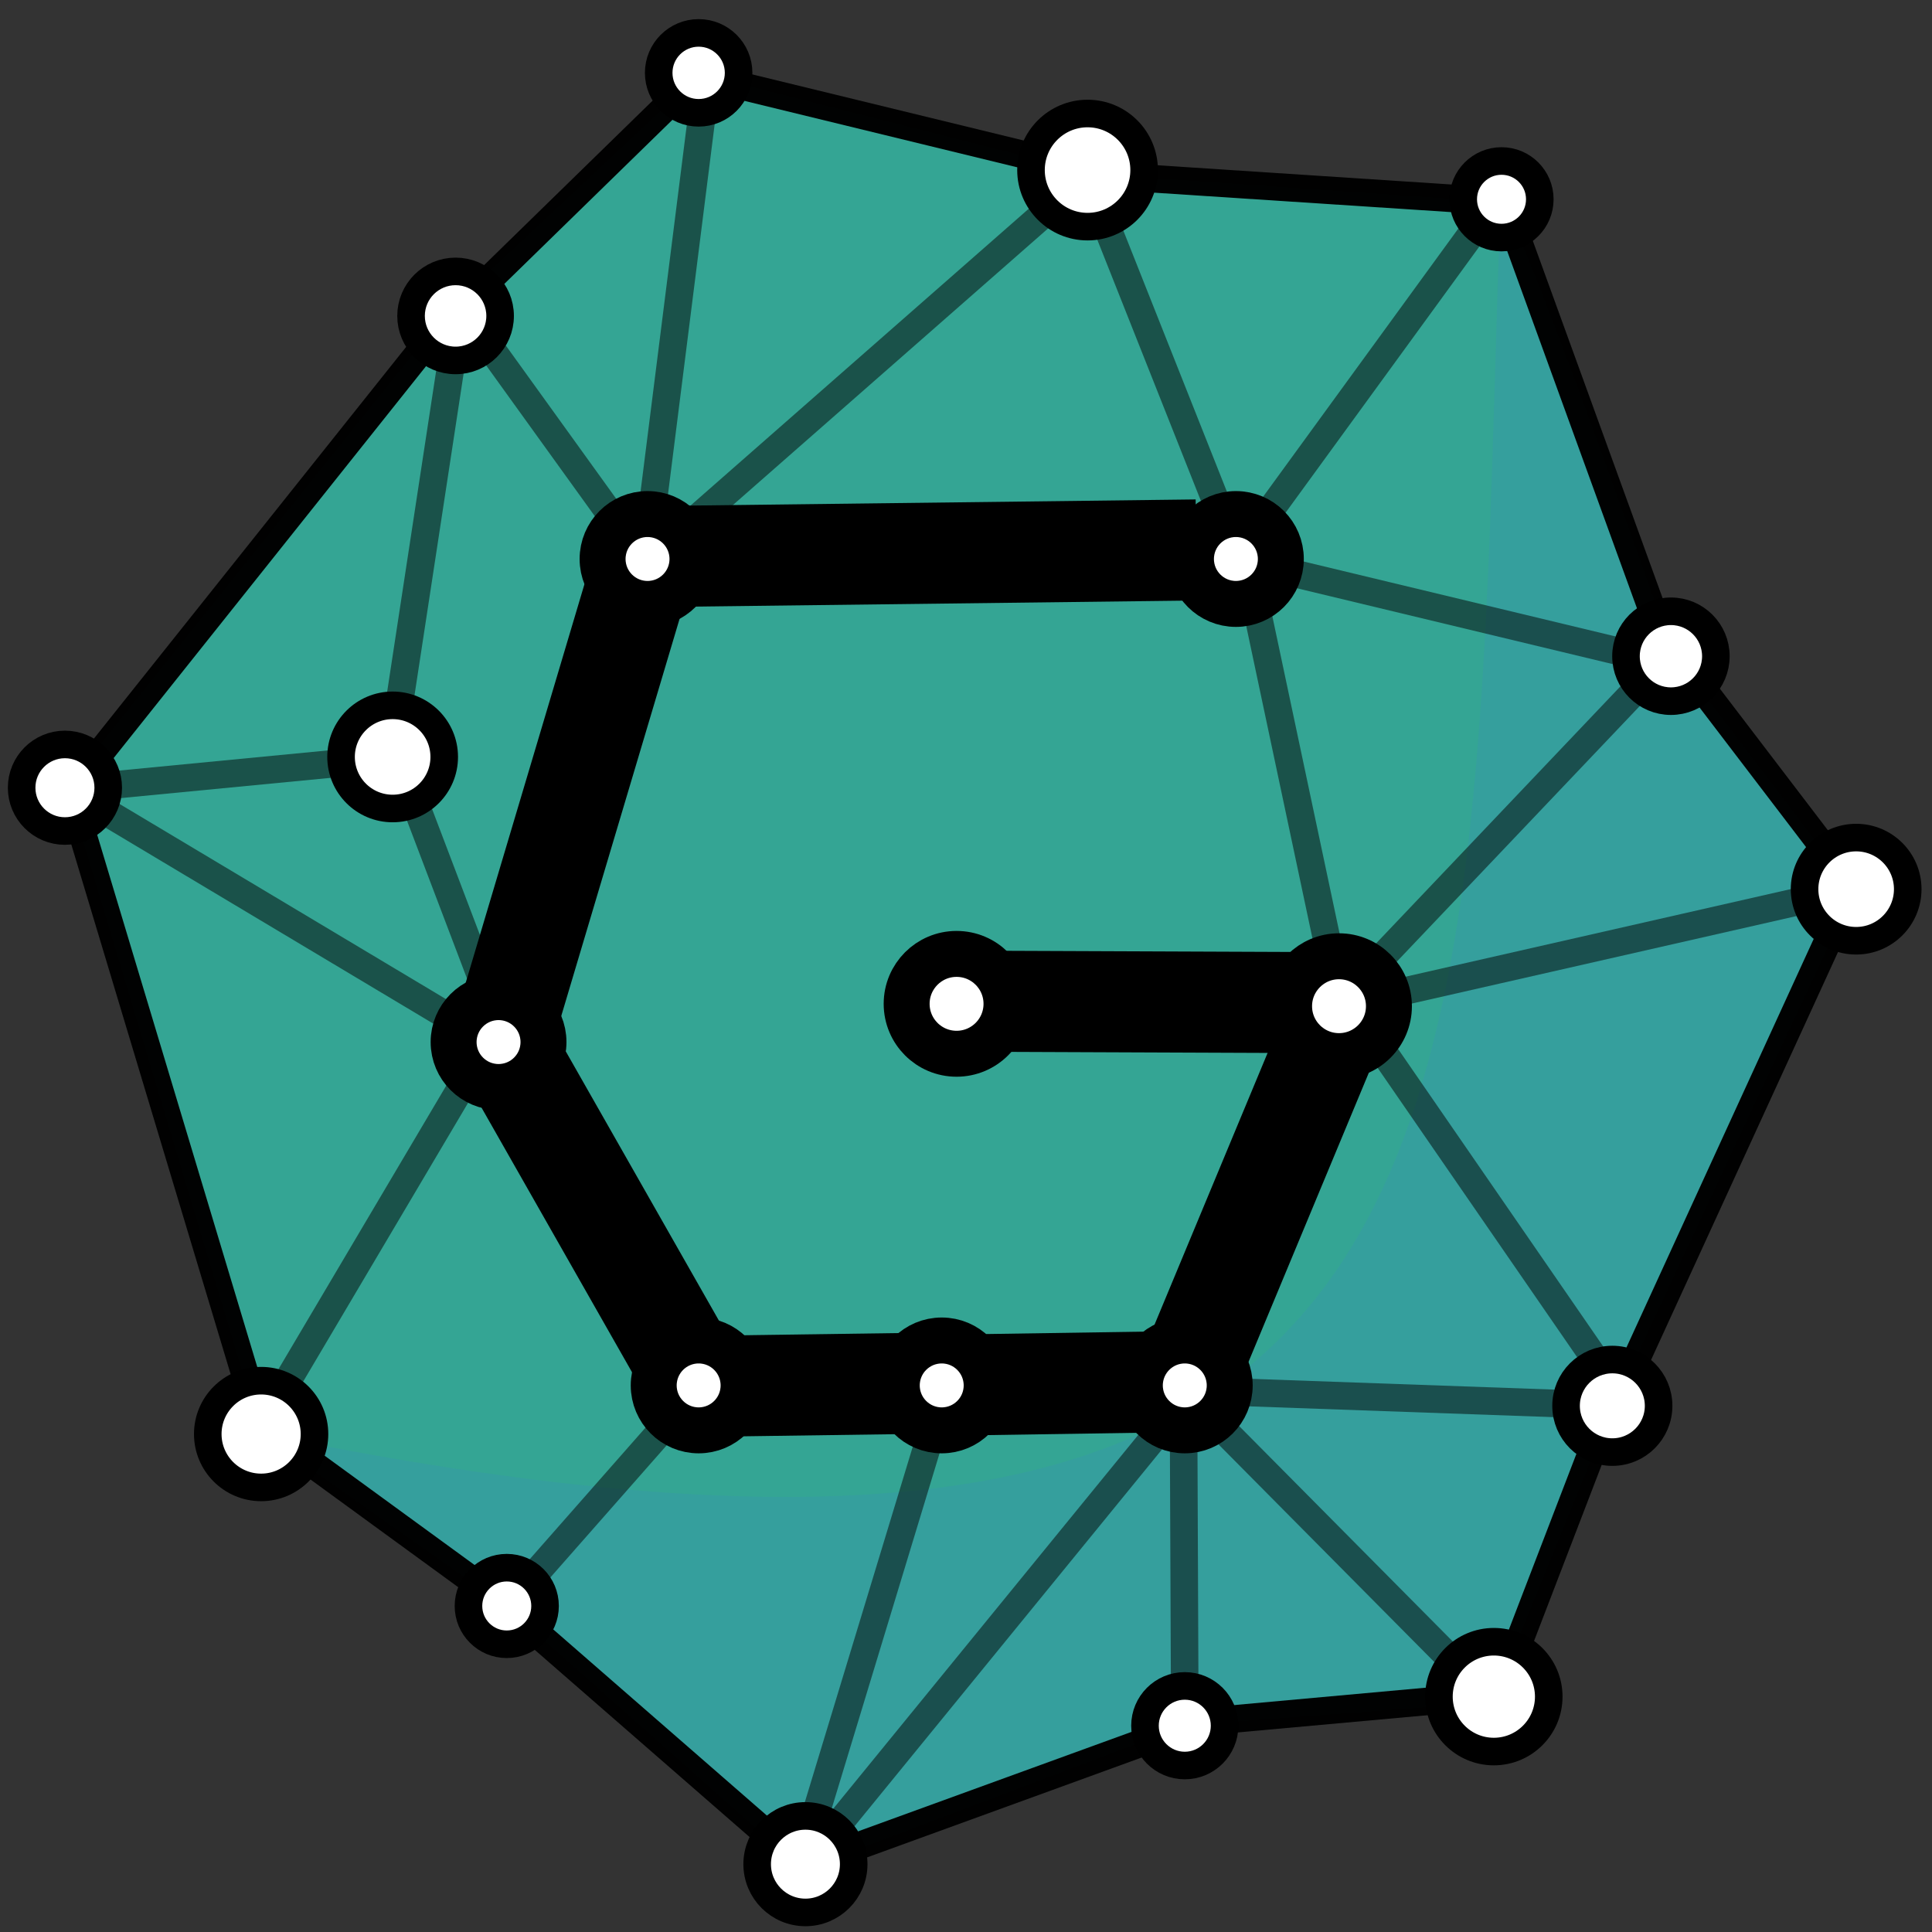 <?xml version="1.0" encoding="UTF-8" standalone="no"?>
<!-- Created with Inkscape (http://www.inkscape.org/) -->

<svg
   xmlns:dc="http://purl.org/dc/elements/1.1/"
   xmlns:cc="http://creativecommons.org/ns#"
   xmlns:rdf="http://www.w3.org/1999/02/22-rdf-syntax-ns#"
   xmlns:svg="http://www.w3.org/2000/svg"
   xmlns="http://www.w3.org/2000/svg"
   xmlns:sodipodi="http://sodipodi.sourceforge.net/DTD/sodipodi-0.dtd"
   xmlns:inkscape="http://www.inkscape.org/namespaces/inkscape"
   width="100mm"
   height="100mm"
   viewBox="0 0 100 100"
   version="1.1"
   id="svg8"
   inkscape:version="0.92.2 2405546, 2018-03-11"
   sodipodi:docname="gordonf.svg">
  <rect x="0" y="0" width="100" height="100" fill="#333333" stroke="none"/>
  <defs
     id="defs2">
    <marker
       inkscape:stockid="Scissors"
       orient="auto"
       refY="0"
       refX="0"
       id="Scissors"
       style="overflow:visible"
       inkscape:isstock="true">
      <path
         id="schere"
         d="M 9.09,-3.606 C 8.12,-4.777 6.37,-4.736 5.062,-4.233 l -8.212,3.078 c -2.388,-1.307 -4.748,-0.933 -4.748,-1.569 0,-0.497 0.457,-0.388 0.388,-1.683 -0.066,-1.243 -1.364,-2.163 -2.59,-2.082 -1.227,-0.007 -2.499,0.933 -2.51,2.23 -0.091,1.306 1.007,2.52 2.307,2.605 1.522,0.227 4.218,-0.696 5.483,1.571 -0.942,1.738 -2.614,1.743 -4.126,1.656 -1.255,-0.072 -2.762,0.287 -3.361,1.521 -0.578,1.182 -0.011,2.865 1.317,3.226 1.34,0.492 3.181,-0.13 3.499,-1.671 0.246,-1.188 -0.595,-1.746 -0.273,-2.177 0.244,-0.325 1.791,-0.137 4.547,-1.375 L 5.676,4.233 C 6.8,4.547 8.173,4.536 9.168,3.431 l -9.22,-3.485 z m -18.308,-1.901 c 1.295,0.723 1.189,2.684 -0.156,3.063 -1.217,0.424 -2.771,-0.759 -2.383,-2.077 0.227,-1.082 1.653,-1.481 2.54,-0.986 z m 0.056,8.017 c 1.351,0.499 1.121,2.784 -0.252,3.092 -0.911,0.316 -2.214,-0.139 -2.306,-1.212 -0.178,-1.305 1.356,-2.484 2.558,-1.879 z"
         style="fill:#000000;fill-opacity:1;stroke:#000000;stroke-opacity:1"
         inkscape:connector-curvature="0" />
    </marker>
    <marker
       style="overflow:visible"
       id="DistanceStart"
       refX="0"
       refY="0"
       orient="auto"
       inkscape:stockid="DistanceStart"
       inkscape:isstock="true">
      <g
         id="g2300"
         style="fill:#000000;fill-opacity:1;stroke:#000000;stroke-opacity:1">
        <path
           style="fill:#000000;fill-opacity:1;stroke:#000000;stroke-width:1.15;stroke-linecap:square;stroke-opacity:1"
           d="M 0,0 H 2"
           id="path2306"
           inkscape:connector-curvature="0" />
        <path
           style="fill:#000000;fill-opacity:1;fill-rule:evenodd;stroke:#000000;stroke-opacity:1"
           d="M 0,0 13,4 9,0 13,-4 Z"
           id="path2302"
           inkscape:connector-curvature="0" />
        <path
           style="fill:#000000;fill-opacity:1;stroke:#000000;stroke-width:1;stroke-linecap:square;stroke-opacity:1"
           d="M 0,-4 V 40"
           id="path2304"
           inkscape:connector-curvature="0" />
      </g>
    </marker>
  </defs>
  <sodipodi:namedview
     id="base"
     pagecolor="#ffffff"
     bordercolor="#666666"
     borderopacity="1.0"
     inkscape:pageopacity="0.0"
     inkscape:pageshadow="2"
     inkscape:zoom="1.979899"
     inkscape:cx="122.95756"
     inkscape:cy="182.95749"
     inkscape:document-units="mm"
     inkscape:current-layer="layer1"
     showgrid="true"
     inkscape:snap-global="false"
     inkscape:window-width="1920"
     inkscape:window-height="1021"
     inkscape:window-x="0"
     inkscape:window-y="27"
     inkscape:window-maximized="1"
     fit-margin-top="0"
     fit-margin-left="0"
     fit-margin-right="0"
     fit-margin-bottom="0"
     scale-x="1"
     inkscape:pagecheckerboard="true">
    <inkscape:grid
       type="xygrid"
       id="grid3699"
       originx="-81.826"
       originy="-195.984" />
  </sodipodi:namedview>
  <g
     inkscape:label="Layer 1"
     inkscape:groupmode="layer"
     id="layer1"
     transform="translate(-81.826,-1.016)">
    <path
       style="fill:#34a594;fill-opacity:1;fill-rule:evenodd;stroke:none;stroke-width:0.265px;stroke-linecap:butt;stroke-linejoin:miter;stroke-opacity:1"
       d="m 85.267,41.716 19.811,-24.722 12.995,-12.172 20.414,5.19 21.114,1.47 8.82,23.386 9.354,12.294 -12.562,26.861 -6.147,15.101 -15.903,1.203 -19.778,7.484 -15.368,-13.631 -12.695,-8.954 z"
       id="path892"
       inkscape:connector-curvature="0"
       sodipodi:nodetypes="cccccccccccccc" />
    <path
       style="fill:#359f9d;fill-opacity:1;fill-rule:evenodd;stroke:none;stroke-width:0.265px;stroke-linecap:butt;stroke-linejoin:miter;stroke-opacity:1"
       d="m 168.438,34.856 9.354,12.294 -12.562,26.861 -6.147,15.101 -15.903,1.203 -19.778,7.484 L 108.036,84.167 95.34,75.214 c 64.882,13.364 62.559,-15.315 64.132,-63.456 0.079,-2.425 8.966,23.098 8.966,23.098 z"
       id="path892-3"
       inkscape:connector-curvature="0"
       sodipodi:nodetypes="ccccccccsc" />
    <ellipse
       style="fill:#ffffff;fill-opacity:1;stroke:#000000;stroke-width:2.378;stroke-linecap:round;stroke-linejoin:round;stroke-miterlimit:4;stroke-dasharray:none;stroke-dashoffset:0;stroke-opacity:1"
       id="path3705-3-6"
       cx="130.569"
       cy="72.725"
       rx="2.326"
       ry="2.326" />
    <ellipse
       style="fill:#ffffff;fill-opacity:1;stroke:#000000;stroke-width:2.378;stroke-linecap:round;stroke-linejoin:round;stroke-miterlimit:4;stroke-dasharray:none;stroke-dashoffset:0;stroke-opacity:1"
       id="path3705-5-2"
       cx="145.796"
       cy="29.949"
       rx="2.326"
       ry="2.326" />
    <ellipse
       style="fill:#ffffff;fill-opacity:1;stroke:#000000;stroke-width:2.378;stroke-linecap:round;stroke-linejoin:round;stroke-miterlimit:4;stroke-dasharray:none;stroke-dashoffset:0;stroke-opacity:1"
       id="path3705-0-0"
       cx="115.342"
       cy="29.949"
       rx="2.326"
       ry="2.326" />
    <ellipse
       style="fill:#ffffff;fill-opacity:1;stroke:#000000;stroke-width:2.378;stroke-linecap:round;stroke-linejoin:round;stroke-miterlimit:4;stroke-dasharray:none;stroke-dashoffset:0;stroke-opacity:1"
       id="path3705-56-2"
       cx="117.988"
       cy="72.725"
       rx="2.326"
       ry="2.326" />
    <ellipse
       style="fill:#ffffff;fill-opacity:1;stroke:#000000;stroke-width:2.378;stroke-linecap:round;stroke-linejoin:round;stroke-miterlimit:4;stroke-dasharray:none;stroke-dashoffset:0;stroke-opacity:1"
       id="path3705-6-4"
       cx="143.15"
       cy="72.725"
       rx="2.326"
       ry="2.326" />
    <path
       style="fill:none;fill-rule:evenodd;stroke:#000000;stroke-width:5.231;stroke-linecap:butt;stroke-linejoin:miter;stroke-miterlimit:4;stroke-dasharray:none;stroke-opacity:1"
       d="m 114.686,31.656 -6.451,21.653"
       id="path4589-9"
       inkscape:connector-curvature="0"
       sodipodi:nodetypes="cc" />
    <ellipse
       style="fill:#ffffff;fill-opacity:1;stroke:#000000;stroke-width:1.427;stroke-linecap:round;stroke-linejoin:round;stroke-miterlimit:4;stroke-dasharray:none;stroke-dashoffset:0;stroke-opacity:1"
       id="path3705-0-0-4"
       cx="105.407"
       cy="17.368"
       rx="2.305"
       ry="2.304" />
    <ellipse
       style="fill:#ffffff;fill-opacity:1;stroke:#000000;stroke-width:1.427;stroke-linecap:round;stroke-linejoin:round;stroke-miterlimit:4;stroke-dasharray:none;stroke-dashoffset:0;stroke-opacity:1"
       id="path3705-0-0-4-6"
       cx="117.988"
       cy="4.787"
       rx="2.068"
       ry="2.068" />
    <ellipse
       style="fill:#ffffff;fill-opacity:1;stroke:#000000;stroke-width:1.427;stroke-linecap:round;stroke-linejoin:round;stroke-miterlimit:4;stroke-dasharray:none;stroke-dashoffset:0;stroke-opacity:1"
       id="path3705-0-0-4-63"
       cx="168.313"
       cy="34.982"
       rx="2.326"
       ry="2.326" />
    <ellipse
       style="fill:#ffffff;fill-opacity:1;stroke:#000000;stroke-width:2.378;stroke-linecap:round;stroke-linejoin:round;stroke-miterlimit:4;stroke-dasharray:none;stroke-dashoffset:0;stroke-opacity:1"
       id="path3705-0-0-4-5"
       cx="151.133"
       cy="53.096"
       rx="2.584"
       ry="2.584" />
    <ellipse
       style="fill:#ffffff;fill-opacity:1;stroke:#000000;stroke-width:1.427;stroke-linecap:round;stroke-linejoin:round;stroke-miterlimit:4;stroke-dasharray:none;stroke-dashoffset:0;stroke-opacity:1"
       id="path3705-0-0-4-7"
       cx="165.28"
       cy="73.781"
       rx="2.395"
       ry="2.395" />
    <ellipse
       style="fill:#ffffff;fill-opacity:1;stroke:#000000;stroke-width:1.427;stroke-linecap:round;stroke-linejoin:round;stroke-miterlimit:4;stroke-dasharray:none;stroke-dashoffset:0;stroke-opacity:1"
       id="path3705-0-0-4-4"
       cx="143.15"
       cy="90.339"
       rx="2.06"
       ry="2.06" />
    <ellipse
       style="fill:#ffffff;fill-opacity:1;stroke:#000000;stroke-width:1.427;stroke-linecap:round;stroke-linejoin:round;stroke-miterlimit:4;stroke-dasharray:none;stroke-dashoffset:0;stroke-opacity:1"
       id="path3705-0-0-4-2"
       cx="159.147"
       cy="88.834"
       rx="2.842"
       ry="2.842" />
    <ellipse
       style="fill:#ffffff;fill-opacity:1;stroke:#000000;stroke-width:1.427;stroke-linecap:round;stroke-linejoin:round;stroke-miterlimit:4;stroke-dasharray:none;stroke-dashoffset:0;stroke-opacity:1"
       id="path3705-0-0-4-40"
       cx="123.515"
       cy="97.505"
       rx="2.498"
       ry="2.498" />
    <ellipse
       style="fill:#ffffff;fill-opacity:1;stroke:#000000;stroke-width:1.427;stroke-linecap:round;stroke-linejoin:round;stroke-miterlimit:4;stroke-dasharray:none;stroke-dashoffset:0;stroke-opacity:1"
       id="path3705-0-0-4-27"
       cx="108.056"
       cy="84.141"
       rx="1.982"
       ry="1.982" />
    <ellipse
       style="fill:#ffffff;fill-opacity:1;stroke:#000000;stroke-width:1.427;stroke-linecap:round;stroke-linejoin:round;stroke-miterlimit:4;stroke-dasharray:none;stroke-dashoffset:0;stroke-opacity:1"
       id="path3705-0-0-4-20"
       cx="95.342"
       cy="75.242"
       rx="2.762"
       ry="2.762" />
    <ellipse
       style="fill:#ffffff;fill-opacity:1;stroke:#000000;stroke-width:2.378;stroke-linecap:round;stroke-linejoin:round;stroke-miterlimit:4;stroke-dasharray:none;stroke-dashoffset:0;stroke-opacity:1"
       id="path3705-0-0-4-1"
       cx="107.631"
       cy="54.953"
       rx="2.326"
       ry="2.326" />
    <ellipse
       style="fill:#ffffff;fill-opacity:1;stroke:#000000;stroke-width:1.427;stroke-linecap:round;stroke-linejoin:round;stroke-miterlimit:4;stroke-dasharray:none;stroke-dashoffset:0;stroke-opacity:1"
       id="path3705-0-0-4-61"
       cx="102.149"
       cy="40.194"
       rx="2.67"
       ry="2.67" />
    <ellipse
       style="fill:#ffffff;fill-opacity:1;stroke:#000000;stroke-width:1.427;stroke-linecap:round;stroke-linejoin:round;stroke-miterlimit:4;stroke-dasharray:none;stroke-dashoffset:0;stroke-opacity:1"
       id="path3705-0-0-4-9"
       cx="85.187"
       cy="41.789"
       rx="2.241"
       ry="2.241" />
    <ellipse
       style="fill:#ffffff;fill-opacity:1;stroke:#000000;stroke-width:1.427;stroke-linecap:round;stroke-linejoin:round;stroke-miterlimit:4;stroke-dasharray:none;stroke-dashoffset:0;stroke-opacity:1"
       id="path3705-0-0-4-49"
       cx="159.544"
       cy="11.331"
       rx="1.982"
       ry="1.982" />
    <ellipse
       style="fill:#ffffff;fill-opacity:1;stroke:#000000;stroke-width:1.427;stroke-linecap:round;stroke-linejoin:round;stroke-miterlimit:4;stroke-dasharray:none;stroke-dashoffset:0;stroke-opacity:1"
       id="path3705-0-0-4-96"
       cx="138.118"
       cy="9.819"
       rx="2.928"
       ry="2.928" />
    <path
       style="fill:none;fill-rule:evenodd;stroke:#000000;stroke-width:1.427;stroke-linecap:butt;stroke-linejoin:miter;stroke-miterlimit:4;stroke-dasharray:none;stroke-opacity:0.502"
       d="m 105.265,19.279 -2.776,18.184"
       id="path5241"
       inkscape:connector-curvature="0"
       sodipodi:nodetypes="cc" />
    <path
       style="fill:none;fill-rule:evenodd;stroke:#000000;stroke-width:1.427;stroke-linecap:butt;stroke-linejoin:miter;stroke-miterlimit:4;stroke-dasharray:none;stroke-opacity:0.987"
       d="m 116.293,6.551 -9.406,9.18"
       id="path5241-9"
       inkscape:connector-curvature="0"
       sodipodi:nodetypes="cc" />
    <path
       style="fill:none;fill-rule:evenodd;stroke:#000000;stroke-width:1.427;stroke-linecap:butt;stroke-linejoin:miter;stroke-miterlimit:4;stroke-dasharray:none;stroke-opacity:0.502"
       d="m 107.158,18.942 6.602,9.164"
       id="path5241-4"
       inkscape:connector-curvature="0"
       sodipodi:nodetypes="cc" />
    <path
       style="fill:none;fill-rule:evenodd;stroke:#000000;stroke-width:1.427;stroke-linecap:butt;stroke-linejoin:miter;stroke-miterlimit:4;stroke-dasharray:none;stroke-opacity:0.502"
       d="M 136.548,11.476 117.421,28.261"
       id="path5241-2"
       inkscape:connector-curvature="0"
       sodipodi:nodetypes="cc" />
    <path
       style="fill:none;fill-rule:evenodd;stroke:#000000;stroke-width:1.427;stroke-linecap:butt;stroke-linejoin:miter;stroke-miterlimit:4;stroke-dasharray:none;stroke-opacity:0.987"
       d="M 135.753,9.252 120.343,5.499"
       id="path5241-0"
       inkscape:connector-curvature="0"
       sodipodi:nodetypes="cc" />
    <path
       style="fill:none;fill-rule:evenodd;stroke:#000000;stroke-width:1.427;stroke-linecap:butt;stroke-linejoin:miter;stroke-miterlimit:4;stroke-dasharray:none;stroke-opacity:0.502"
       d="M 145.001,27.569 139.025,12.505"
       id="path5241-23"
       inkscape:connector-curvature="0"
       sodipodi:nodetypes="cc" />
    <path
       style="fill:none;fill-rule:evenodd;stroke:#000000;stroke-width:1.427;stroke-linecap:butt;stroke-linejoin:miter;stroke-miterlimit:4;stroke-dasharray:none;stroke-opacity:0.502"
       d="M 158.284,12.718 147.14,28.027"
       id="path5241-6"
       inkscape:connector-curvature="0"
       sodipodi:nodetypes="cc" />
    <path
       style="fill:none;fill-rule:evenodd;stroke:#000000;stroke-width:1.427;stroke-linecap:butt;stroke-linejoin:miter;stroke-miterlimit:4;stroke-dasharray:none;stroke-opacity:0.987"
       d="m 140.519,10.205 16.68,1.092"
       id="path5241-8"
       inkscape:connector-curvature="0"
       sodipodi:nodetypes="cc" />
    <path
       style="fill:none;fill-rule:evenodd;stroke:#000000;stroke-width:1.427;stroke-linecap:butt;stroke-linejoin:miter;stroke-miterlimit:4;stroke-dasharray:none;stroke-opacity:0.502"
       d="m 146.713,31.78 3.963,18.696"
       id="path5241-92"
       inkscape:connector-curvature="0"
       sodipodi:nodetypes="cc" />
    <path
       style="fill:none;fill-rule:evenodd;stroke:#000000;stroke-width:1.427;stroke-linecap:butt;stroke-linejoin:miter;stroke-miterlimit:4;stroke-dasharray:none;stroke-opacity:0.987"
       d="m 160.456,13.621 6.831,18.805"
       id="path5241-86"
       inkscape:connector-curvature="0"
       sodipodi:nodetypes="cc" />
    <path
       style="fill:none;fill-rule:evenodd;stroke:#000000;stroke-width:1.427;stroke-linecap:butt;stroke-linejoin:miter;stroke-miterlimit:4;stroke-dasharray:none;stroke-opacity:0.502"
       d="M 166.017,34.829 147.81,30.455"
       id="path5241-3"
       inkscape:connector-curvature="0"
       sodipodi:nodetypes="cc" />
    <path
       style="fill:none;fill-rule:evenodd;stroke:#000000;stroke-width:1.427;stroke-linecap:butt;stroke-linejoin:miter;stroke-miterlimit:4;stroke-dasharray:none;stroke-opacity:0.502"
       d="m 152.71,54.42 11.815,17.134"
       id="path5241-35"
       inkscape:connector-curvature="0"
       sodipodi:nodetypes="cc" />
    <path
       style="fill:none;fill-rule:evenodd;stroke:#000000;stroke-width:1.427;stroke-linecap:butt;stroke-linejoin:miter;stroke-miterlimit:4;stroke-dasharray:none;stroke-opacity:0.987"
       d="m 170.04,36.782 6.127,8.03"
       id="path5241-95"
       inkscape:connector-curvature="0"
       sodipodi:nodetypes="cc" />
    <ellipse
       style="fill:#ffffff;fill-opacity:1;stroke:#000000;stroke-width:1.427;stroke-linecap:round;stroke-linejoin:round;stroke-miterlimit:4;stroke-dasharray:none;stroke-dashoffset:0;stroke-opacity:1"
       id="path3705-0-0-4-63-9"
       cx="177.9"
       cy="47.039"
       rx="2.67"
       ry="2.67" />
    <path
       style="fill:none;fill-rule:evenodd;stroke:#000000;stroke-width:1.427;stroke-linecap:butt;stroke-linejoin:miter;stroke-miterlimit:4;stroke-dasharray:none;stroke-opacity:0.502"
       d="m 153.198,52.615 21.968,-4.996"
       id="path5241-95-0"
       inkscape:connector-curvature="0"
       sodipodi:nodetypes="cc" />
    <path
       style="fill:none;fill-rule:evenodd;stroke:#000000;stroke-width:1.427;stroke-linecap:butt;stroke-linejoin:miter;stroke-miterlimit:4;stroke-dasharray:none;stroke-opacity:0.502"
       d="m 145.786,73.07 17.36,0.616"
       id="path5241-95-5"
       inkscape:connector-curvature="0"
       sodipodi:nodetypes="cc" />
    <path
       style="fill:none;fill-rule:evenodd;stroke:#000000;stroke-width:1.427;stroke-linecap:butt;stroke-linejoin:miter;stroke-miterlimit:4;stroke-dasharray:none;stroke-opacity:0.987"
       d="m 160.277,86.438 3.993,-10.393"
       id="path5241-95-2"
       inkscape:connector-curvature="0"
       sodipodi:nodetypes="cc" />
    <path
       style="fill:none;fill-rule:evenodd;stroke:#000000;stroke-width:1.427;stroke-linecap:butt;stroke-linejoin:miter;stroke-miterlimit:4;stroke-dasharray:none;stroke-opacity:0.502"
       d="m 144.775,74.643 12.53,12.635"
       id="path5241-95-1"
       inkscape:connector-curvature="0"
       sodipodi:nodetypes="cc" />
    <path
       style="fill:none;fill-rule:evenodd;stroke:#000000;stroke-width:1.427;stroke-linecap:butt;stroke-linejoin:miter;stroke-miterlimit:4;stroke-dasharray:none;stroke-opacity:0.987"
       d="m 156.346,89.021 -11.116,1.009"
       id="path5241-95-02"
       inkscape:connector-curvature="0"
       sodipodi:nodetypes="cc" />
    <path
       style="fill:none;fill-rule:evenodd;stroke:#000000;stroke-width:1.427;stroke-linecap:butt;stroke-linejoin:miter;stroke-miterlimit:4;stroke-dasharray:none;stroke-opacity:0.502"
       d="m 143.09,75.073 0.054,13.212"
       id="path5241-95-06"
       inkscape:connector-curvature="0"
       sodipodi:nodetypes="cc" />
    <path
       style="fill:none;fill-rule:evenodd;stroke:#000000;stroke-width:1.427;stroke-linecap:butt;stroke-linejoin:miter;stroke-miterlimit:4;stroke-dasharray:none;stroke-opacity:0.987"
       d="m 109.764,85.692 11.625,10.129"
       id="path5241-95-3"
       inkscape:connector-curvature="0"
       sodipodi:nodetypes="cc" />
    <path
       style="fill:none;fill-rule:evenodd;stroke:#000000;stroke-width:1.427;stroke-linecap:butt;stroke-linejoin:miter;stroke-miterlimit:4;stroke-dasharray:none;stroke-opacity:0.502"
       d="M 125.092,95.595 141.885,75.014"
       id="path5241-95-6"
       inkscape:connector-curvature="0"
       sodipodi:nodetypes="cc" />
    <path
       style="fill:none;fill-rule:evenodd;stroke:#000000;stroke-width:1.427;stroke-linecap:butt;stroke-linejoin:miter;stroke-miterlimit:4;stroke-dasharray:none;stroke-opacity:0.502"
       d="m 116.295,74.788 -6.863,7.798"
       id="path5241-95-9"
       inkscape:connector-curvature="0"
       sodipodi:nodetypes="cc" />
    <path
       style="fill:none;fill-rule:evenodd;stroke:#000000;stroke-width:1.427;stroke-linecap:butt;stroke-linejoin:miter;stroke-miterlimit:4;stroke-dasharray:none;stroke-opacity:0.502"
       d="M 124.021,94.982 129.917,75.563"
       id="path5241-95-4"
       inkscape:connector-curvature="0"
       sodipodi:nodetypes="cc" />
    <path
       style="fill:none;fill-rule:evenodd;stroke:#000000;stroke-width:1.427;stroke-linecap:butt;stroke-linejoin:miter;stroke-miterlimit:4;stroke-dasharray:none;stroke-opacity:0.987"
       d="M 166.175,72.115 176.627,49.31"
       id="path5241-95-8"
       inkscape:connector-curvature="0"
       sodipodi:nodetypes="cc" />
    <path
       style="fill:none;fill-rule:evenodd;stroke:#000000;stroke-width:1.427;stroke-linecap:butt;stroke-linejoin:miter;stroke-miterlimit:4;stroke-dasharray:none;stroke-opacity:0.987"
       d="m 97.371,76.328 8.714,6.353"
       id="path5241-95-84"
       inkscape:connector-curvature="0"
       sodipodi:nodetypes="cc" />
    <path
       style="fill:none;fill-rule:evenodd;stroke:#000000;stroke-width:1.427;stroke-linecap:butt;stroke-linejoin:miter;stroke-miterlimit:4;stroke-dasharray:none;stroke-opacity:0.502"
       d="M 105.938,56.894 96.534,72.787"
       id="path5241-95-48"
       inkscape:connector-curvature="0"
       sodipodi:nodetypes="cc" />
    <path
       style="fill:none;fill-rule:evenodd;stroke:#000000;stroke-width:1.427;stroke-linecap:butt;stroke-linejoin:miter;stroke-miterlimit:4;stroke-dasharray:none;stroke-opacity:0.502"
       d="m 87.374,43.077 17.806,10.646"
       id="path5241-95-24"
       inkscape:connector-curvature="0"
       sodipodi:nodetypes="cc" />
    <path
       style="fill:none;fill-rule:evenodd;stroke:#000000;stroke-width:1.427;stroke-linecap:butt;stroke-linejoin:miter;stroke-miterlimit:4;stroke-dasharray:none;stroke-opacity:0.502"
       d="m 103.174,42.225 3.869,10.183"
       id="path5241-95-27"
       inkscape:connector-curvature="0"
       sodipodi:nodetypes="cc" />
    <path
       style="fill:none;fill-rule:evenodd;stroke:#000000;stroke-width:1.427;stroke-linecap:butt;stroke-linejoin:miter;stroke-miterlimit:4;stroke-dasharray:none;stroke-opacity:0.987"
       d="M 86.138,44.313 94.736,72.9"
       id="path5241-95-7"
       inkscape:connector-curvature="0"
       sodipodi:nodetypes="cc" />
    <path
       style="fill:none;fill-rule:evenodd;stroke:#000000;stroke-width:1.427;stroke-linecap:butt;stroke-linejoin:miter;stroke-miterlimit:4;stroke-dasharray:none;stroke-opacity:0.987"
       d="M 103.886,18.814 87.098,39.874"
       id="path5241-95-99"
       inkscape:connector-curvature="0"
       sodipodi:nodetypes="cc" />
    <path
       style="fill:none;fill-rule:evenodd;stroke:#000000;stroke-width:1.427;stroke-linecap:butt;stroke-linejoin:miter;stroke-miterlimit:4;stroke-dasharray:none;stroke-opacity:0.987"
       d="m 125.896,96.69 15.31,-5.569"
       id="path5241-95-840"
       inkscape:connector-curvature="0"
       sodipodi:nodetypes="cc" />
    <path
       style="fill:none;fill-rule:evenodd;stroke:#000000;stroke-width:1.427;stroke-linecap:butt;stroke-linejoin:miter;stroke-miterlimit:4;stroke-dasharray:none;stroke-opacity:0.502"
       d="M 87.254,41.688 99.579,40.499"
       id="path5241-95-24-8"
       inkscape:connector-curvature="0"
       sodipodi:nodetypes="cc" />
    <path
       style="fill:none;fill-rule:evenodd;stroke:#000000;stroke-width:1.427;stroke-linecap:butt;stroke-linejoin:miter;stroke-miterlimit:4;stroke-dasharray:none;stroke-opacity:0.502"
       d="M 118.136,7.143 115.549,27.658"
       id="path5241-4-0"
       inkscape:connector-curvature="0"
       sodipodi:nodetypes="cc" />
    <path
       style="fill:none;fill-rule:evenodd;stroke:#000000;stroke-width:1.427;stroke-linecap:butt;stroke-linejoin:miter;stroke-miterlimit:4;stroke-dasharray:none;stroke-opacity:0.502"
       d="M 166.612,36.616 152.448,51.518"
       id="path5241-4-5"
       inkscape:connector-curvature="0"
       sodipodi:nodetypes="cc" />
    <path
       style="fill:none;fill-rule:evenodd;stroke:#000000;stroke-width:5.231;stroke-linecap:butt;stroke-linejoin:miter;stroke-miterlimit:4;stroke-dasharray:none;stroke-opacity:1"
       d="m 143.744,29.482 -26.609,0.323"
       id="path4589-9-3"
       inkscape:connector-curvature="0"
       sodipodi:nodetypes="cc" />
    <path
       style="fill:none;fill-rule:evenodd;stroke:#000000;stroke-width:5.231;stroke-linecap:butt;stroke-linejoin:miter;stroke-miterlimit:4;stroke-dasharray:none;stroke-opacity:1"
       d="m 108.639,56.38 8.516,14.971"
       id="path4589-9-35"
       inkscape:connector-curvature="0"
       sodipodi:nodetypes="cc" />
    <path
       style="fill:none;fill-rule:evenodd;stroke:#000000;stroke-width:5.231;stroke-linecap:butt;stroke-linejoin:miter;stroke-miterlimit:4;stroke-dasharray:none;stroke-opacity:1"
       d="m 119.797,72.75 9.317,-0.13"
       id="path4589-9-6"
       inkscape:connector-curvature="0"
       sodipodi:nodetypes="cc" />
    <path
       style="fill:none;fill-rule:evenodd;stroke:#000000;stroke-width:5.231;stroke-linecap:butt;stroke-linejoin:miter;stroke-miterlimit:4;stroke-dasharray:none;stroke-opacity:1"
       d="m 141.446,72.55 -8.991,0.138"
       id="path4589-9-2"
       inkscape:connector-curvature="0"
       sodipodi:nodetypes="cc" />
    <path
       style="fill:none;fill-rule:evenodd;stroke:#000000;stroke-width:5.231;stroke-linecap:butt;stroke-linejoin:miter;stroke-miterlimit:4;stroke-dasharray:none;stroke-opacity:1"
       d="m 150.466,55.044 -6.786,16.307"
       id="path4589-9-9"
       inkscape:connector-curvature="0"
       sodipodi:nodetypes="cc" />
    <path
       style="fill:none;fill-rule:evenodd;stroke:#000000;stroke-width:5.231;stroke-linecap:butt;stroke-linejoin:miter;stroke-miterlimit:4;stroke-dasharray:none;stroke-opacity:1"
       d="m 149.03,52.906 -15.605,-0.063"
       id="path4589-9-9-1"
       inkscape:connector-curvature="0"
       sodipodi:nodetypes="cc" />
    <ellipse
       style="fill:#ffffff;fill-opacity:1;stroke:#000000;stroke-width:2.378;stroke-linecap:round;stroke-linejoin:round;stroke-miterlimit:4;stroke-dasharray:none;stroke-dashoffset:0;stroke-opacity:1"
       id="path3705-0-0-4-5-2"
       cx="131.338"
       cy="52.974"
       rx="2.584"
       ry="2.584" />
  </g>
</svg>
